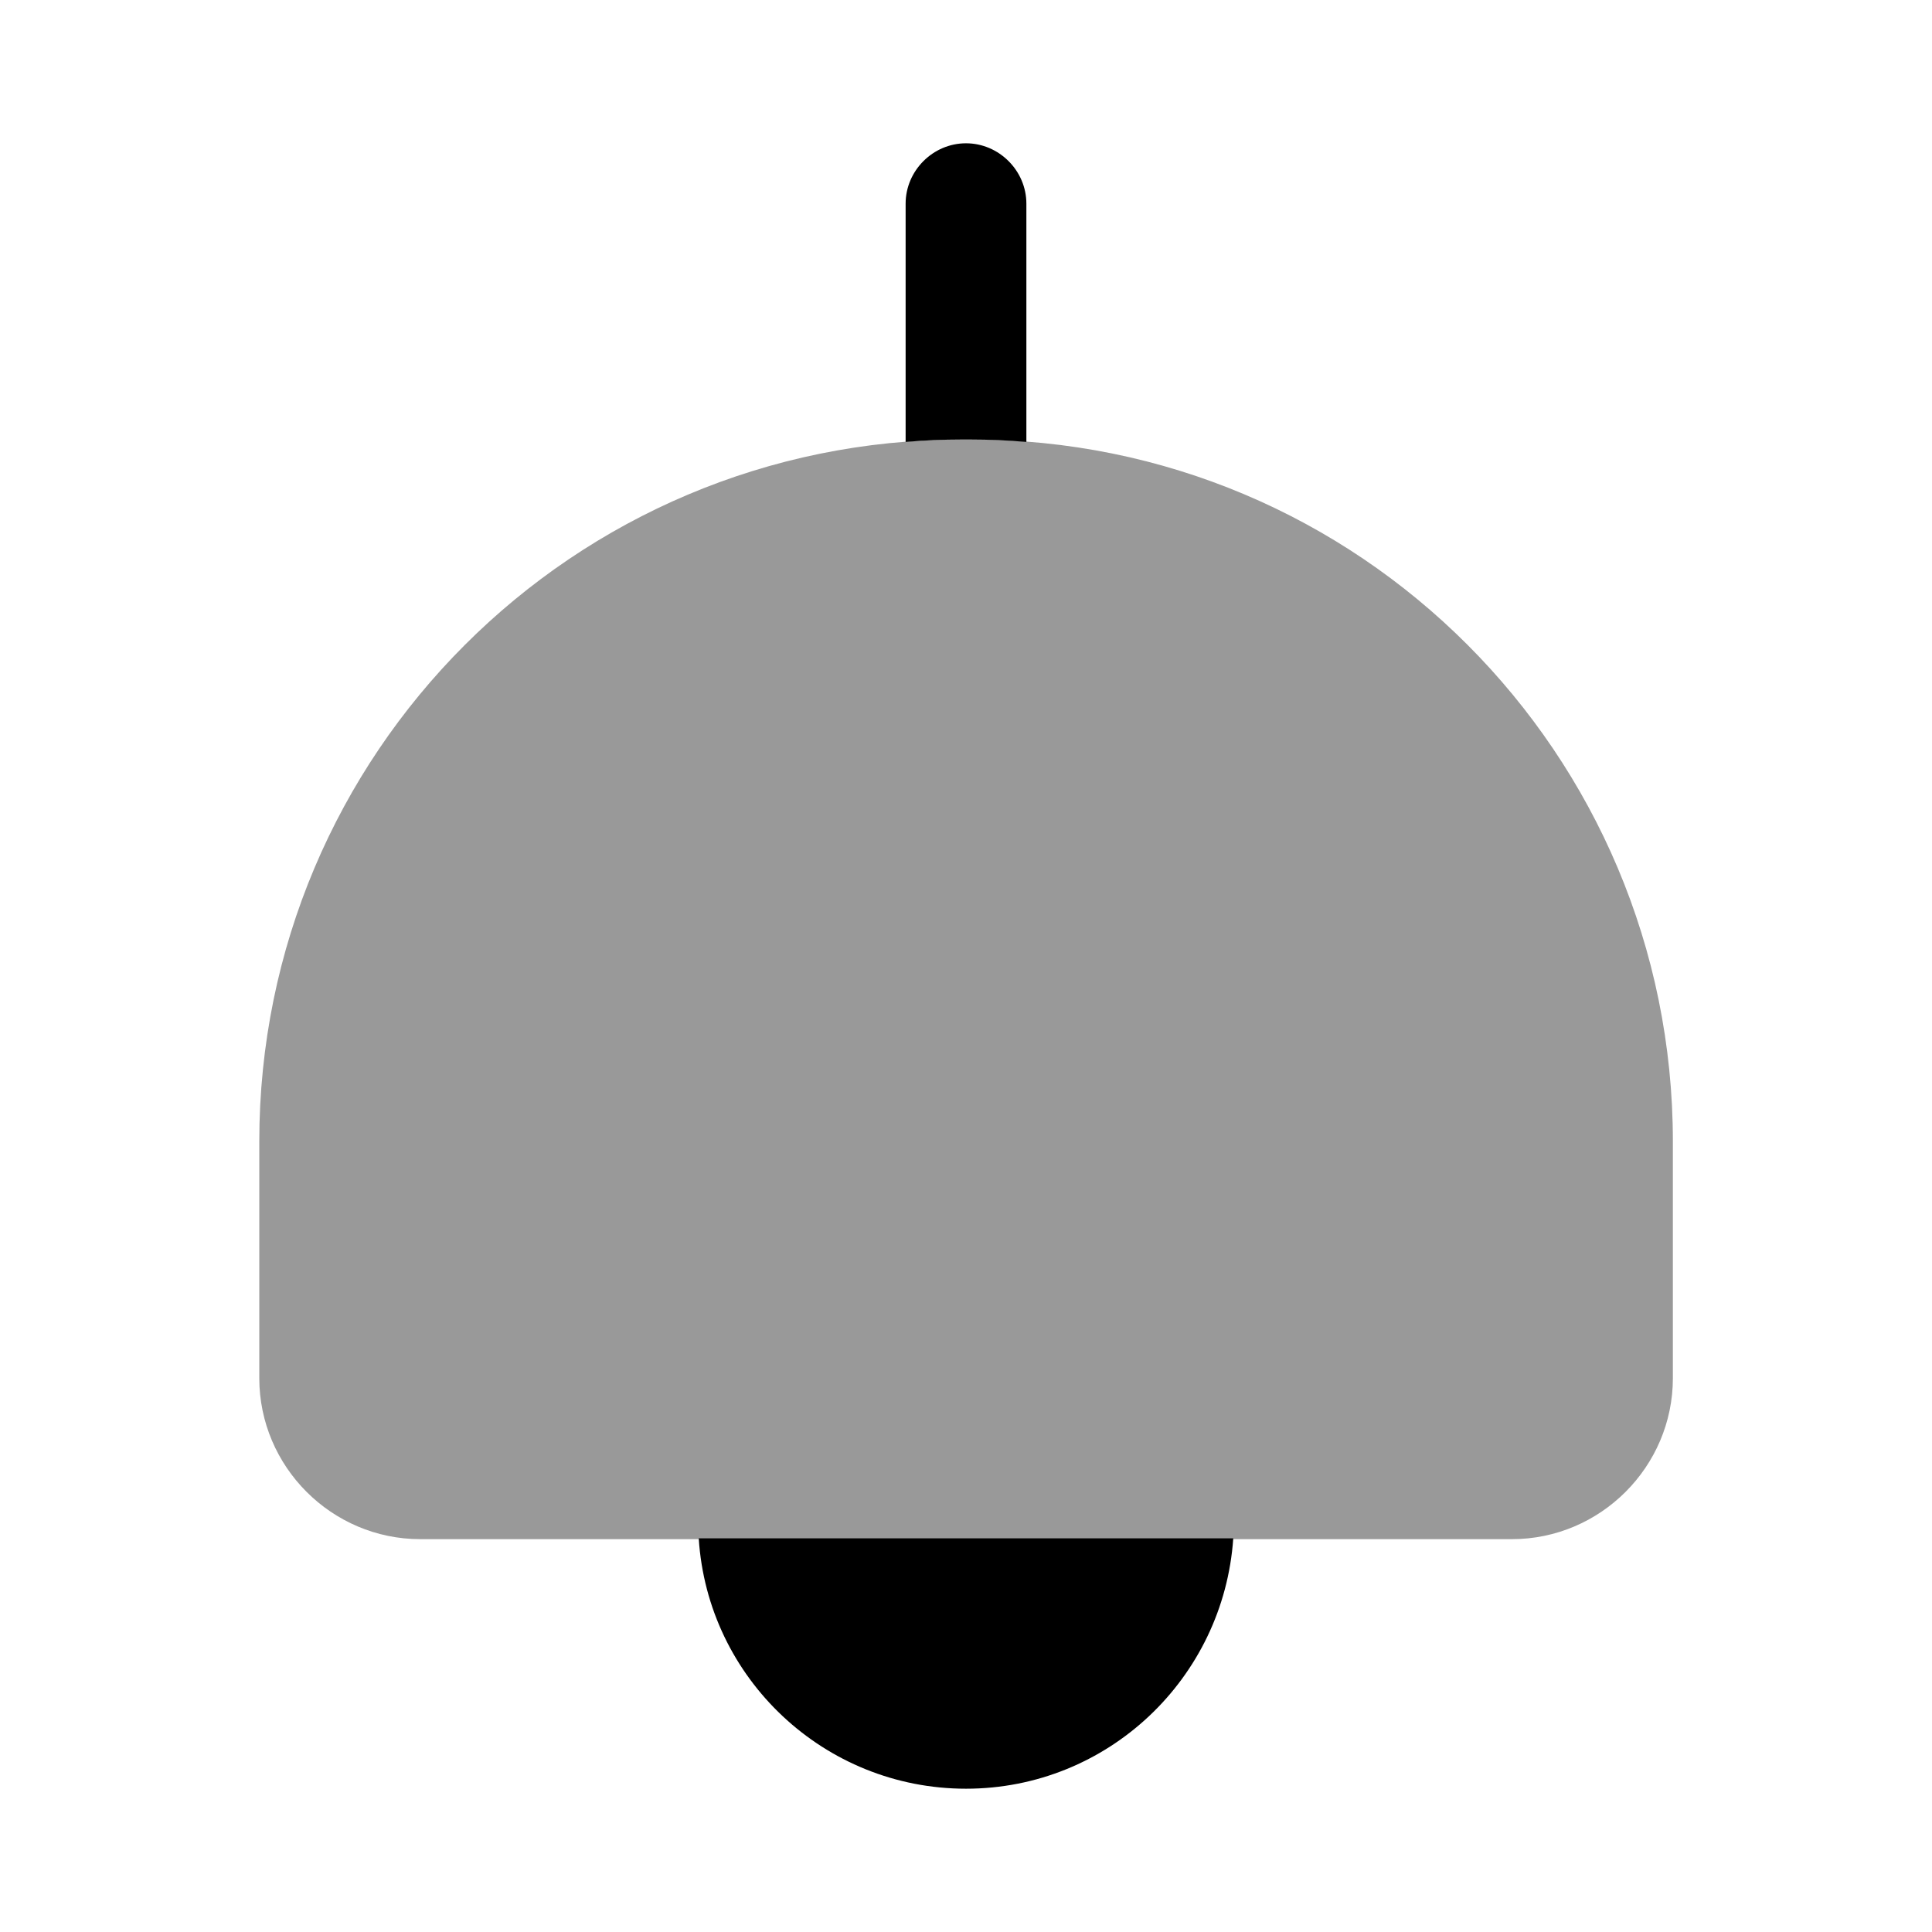 <svg width="24" height="24" viewBox="0 0 24 24"  xmlns="http://www.w3.org/2000/svg">
<path opacity="0.4" d="M20.781 14.18V17.12C20.781 18.22 19.881 19.12 18.781 19.12H5.221C4.121 19.12 3.221 18.22 3.221 17.12V14.18C3.221 9.36 7.121 5.46 11.941 5.46H12.061C16.881 5.45 20.781 9.36 20.781 14.18Z" />
<path d="M12.75 2.53V5.49C12.52 5.47 12.29 5.46 12.06 5.46H11.94C11.71 5.46 11.48 5.47 11.25 5.49V2.53C11.25 2.12 11.59 1.78 12 1.78C12.41 1.78 12.75 2.12 12.75 2.53Z" />
<path d="M15.32 19.11C15.2 20.85 13.76 22.22 12 22.22C10.24 22.22 8.79 20.85 8.68 19.11H15.32Z" />
</svg>
